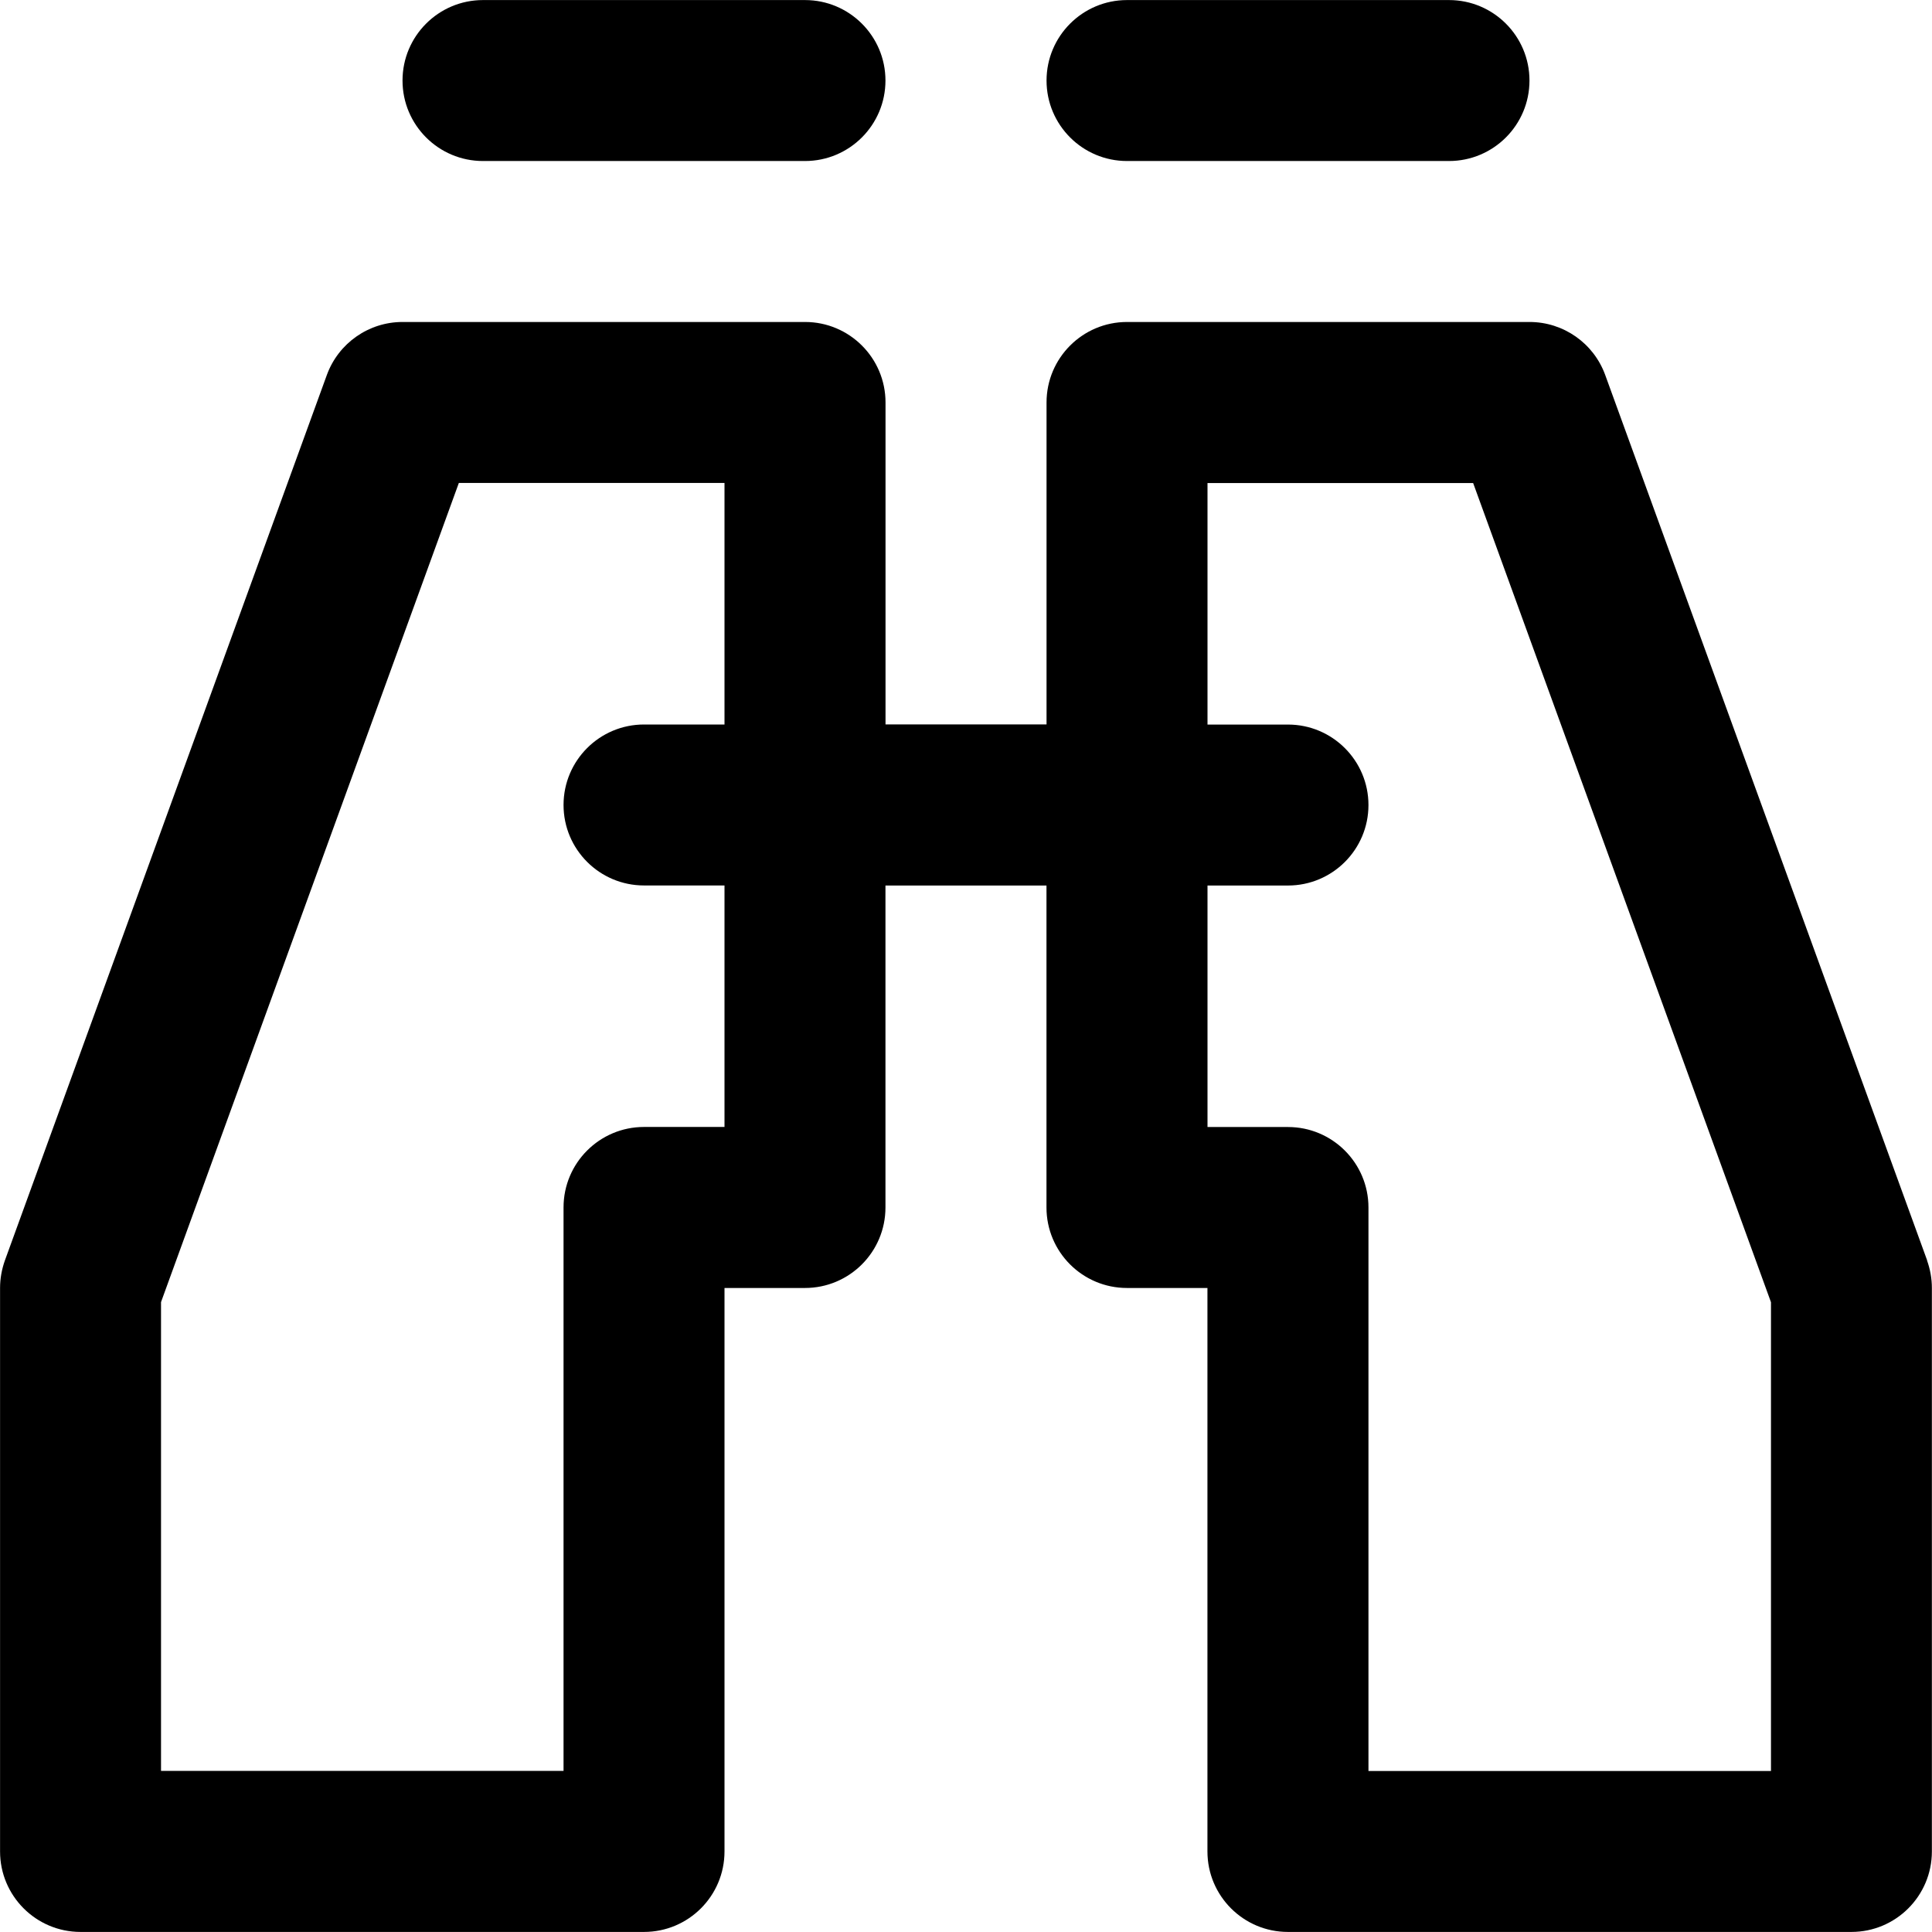 <!-- Generated by IcoMoon.io -->
<svg version="1.1" xmlns="http://www.w3.org/2000/svg" width="32" height="32" viewBox="0 0 32 32">
<title>binoculars</title>
<path d="M8 2.667h5.333c0.736 0 1.333-0.597 1.333-1.333s-0.597-1.333-1.333-1.333h-5.333c-0.736 0-1.333 0.597-1.333 1.333s0.597 1.333 1.333 1.333zM18.667 2.667h5.333c0.736 0 1.333-0.597 1.333-1.333s-0.597-1.333-1.333-1.333h-5.333c-0.736 0-1.333 0.597-1.333 1.333s0.597 1.333 1.333 1.333zM31.92 20.877l-5.333-14.667c-0.192-0.527-0.693-0.877-1.253-0.877h-6.667c-0.736 0-1.333 0.597-1.333 1.333v5.333h-2.667v-5.333c0-0.736-0.597-1.333-1.333-1.333h-6.667c-0.56 0-1.061 0.351-1.253 0.877l-5.333 14.667c-0.052 0.147-0.080 0.3-0.080 0.456v9.333c0 0.736 0.597 1.333 1.333 1.333h9.333c0.736 0 1.333-0.597 1.333-1.333v-9.333h1.333c0.736 0 1.333-0.597 1.333-1.333v-5.333h2.667v5.333c0 0.736 0.597 1.333 1.333 1.333h1.333v9.333c0 0.736 0.597 1.333 1.333 1.333h9.333c0.736 0 1.333-0.597 1.333-1.333v-9.333c0-0.156-0.028-0.309-0.080-0.456zM12 12h-1.333c-0.736 0-1.333 0.597-1.333 1.333s0.597 1.333 1.333 1.333h1.333v4h-1.333c-0.736 0-1.333 0.597-1.333 1.333v9.333h-6.667v-7.765l4.933-13.568h4.4zM29.333 29.333h-6.667v-9.333c0-0.736-0.597-1.333-1.333-1.333h-1.333v-4h1.333c0.736 0 1.333-0.597 1.333-1.333s-0.597-1.333-1.333-1.333h-1.333v-4h4.4l4.933 13.568z"></path>
</svg>
